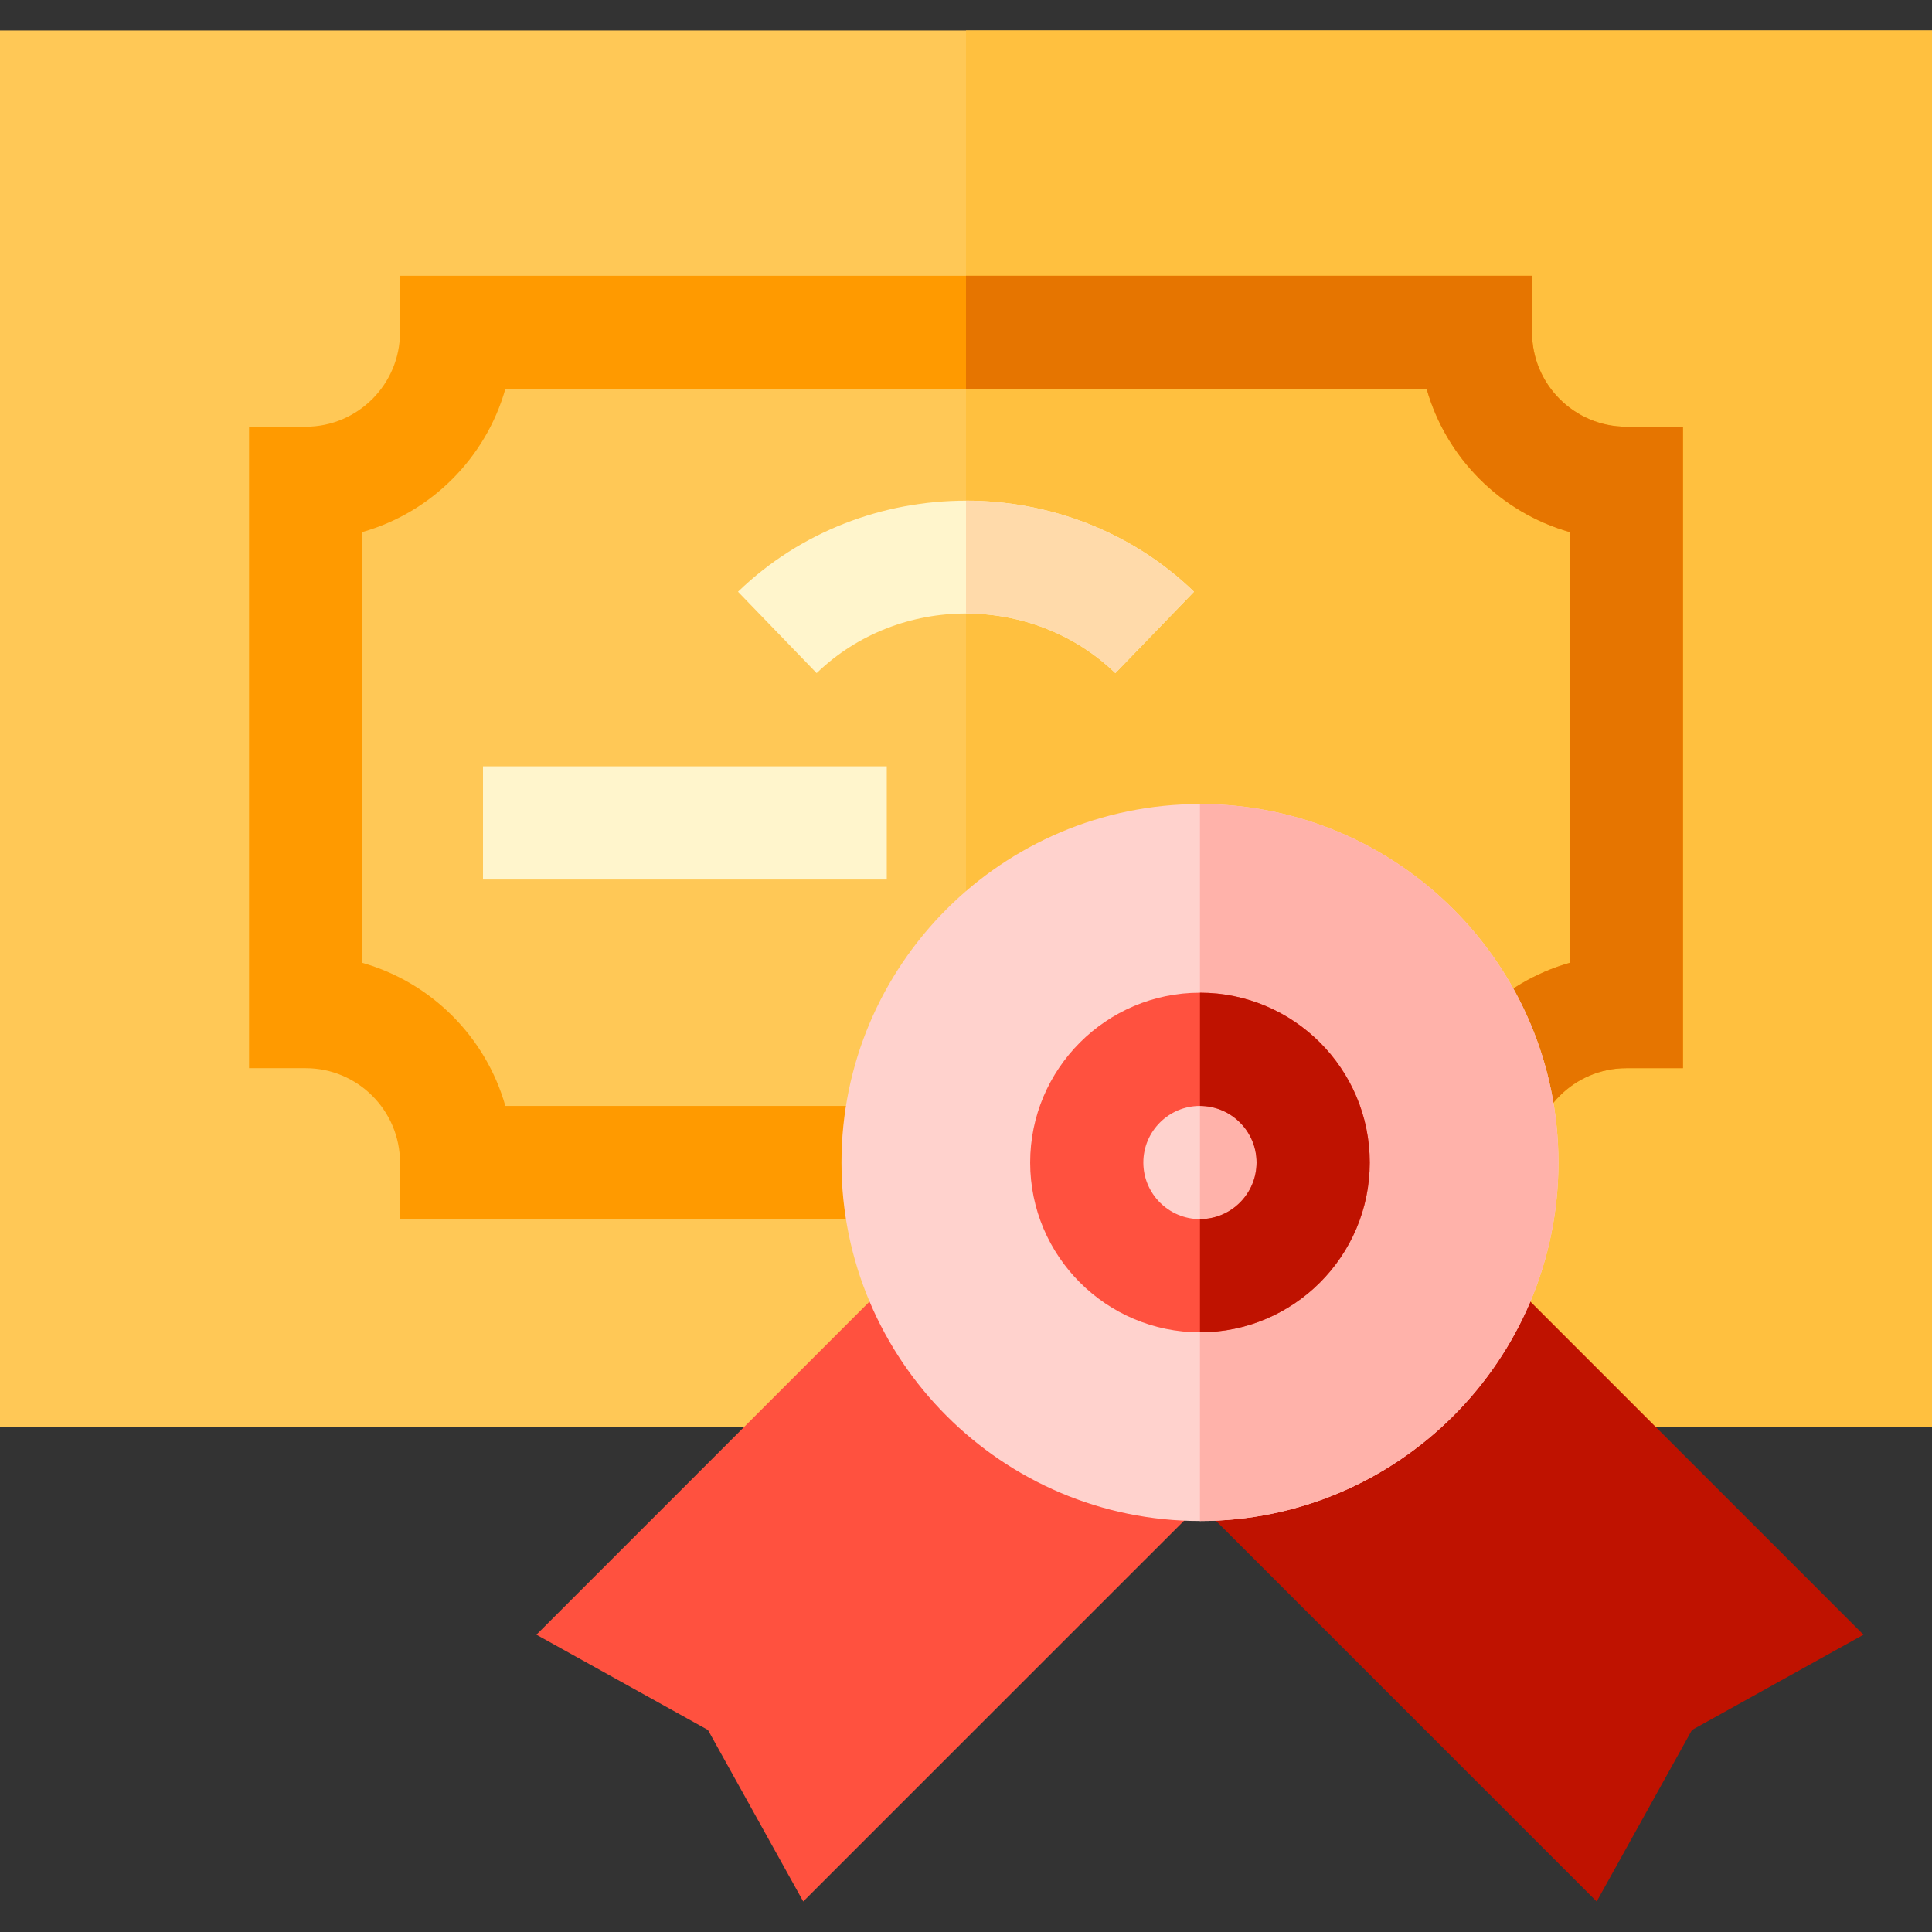 <svg width="81" height="81" viewBox="0 0 81 81" fill="none" xmlns="http://www.w3.org/2000/svg">
<rect x="0" y="0" width="81" height="81" fill="#333333" stroke="none"/>
<path d="M81 59.813H0V1.278H81V59.813Z" fill="#FFC856"/>
<path d="M81 1.278H40.5V59.813H81V1.278Z" fill="#FFC03F"/>
<path d="M64.231 51.112H16.77V48.739C16.77 46.558 14.995 44.784 12.815 44.784H10.441V17.89H12.815C14.995 17.89 16.77 16.115 16.77 13.935V11.562H64.231V13.935C64.231 16.115 66.005 17.89 68.186 17.89H70.559V44.784H68.186C66.005 44.784 64.231 46.558 64.231 48.739V51.112ZM21.187 46.366H59.813C60.634 43.472 62.919 41.188 65.812 40.367V22.307C62.919 21.486 60.634 19.201 59.813 16.308H21.187C20.366 19.201 18.081 21.486 15.188 22.307V40.367C18.081 41.188 20.366 43.472 21.187 46.366Z" fill="#FF9A00"/>
<path d="M46.762 28.221C43.309 24.888 37.691 24.888 34.238 28.221L30.941 24.808C36.212 19.718 44.788 19.718 50.059 24.808L46.762 28.221Z" fill="#FFF5CC"/>
<path d="M37.178 32.128H20.25V36.874H37.178V32.128Z" fill="#FFF5CC"/>
<path d="M64.231 13.935V11.562H40.5V16.308H59.813C60.635 19.201 62.919 21.486 65.812 22.307V40.367C62.919 41.188 60.635 43.472 59.813 46.366H40.5V51.112H64.231V48.739C64.231 46.558 66.005 44.784 68.186 44.784H70.559V17.89H68.186C66.005 17.89 64.231 16.115 64.231 13.935Z" fill="#E67500"/>
<path d="M46.762 28.221L50.059 24.808C47.423 22.263 43.962 20.99 40.5 20.99V25.721C42.768 25.721 45.035 26.555 46.762 28.221Z" fill="#FFDAAA"/>
<path d="M33.676 79.721L29.681 72.53L22.49 68.535L39.816 51.208L51.003 62.395L33.676 79.721Z" fill="#FF513F"/>
<path d="M66.941 79.722L49.614 62.395L60.801 51.209L78.127 68.536L70.936 72.531L66.941 79.722Z" fill="#BF1200"/>
<path d="M50.309 63.769C42.021 63.769 35.279 57.026 35.279 48.739C35.279 40.452 42.021 33.71 50.309 33.71C58.596 33.71 65.338 40.452 65.338 48.739C65.338 57.026 58.596 63.769 50.309 63.769Z" fill="#FFD2CD"/>
<path d="M50.309 33.71V63.769C58.596 63.769 65.338 57.026 65.338 48.739C65.338 40.452 58.596 33.71 50.309 33.71Z" fill="#FFB2AA"/>
<path d="M50.309 55.858C46.383 55.858 43.19 52.665 43.19 48.739C43.19 44.814 46.383 41.62 50.309 41.62C54.234 41.62 57.428 44.814 57.428 48.739C57.428 52.665 54.234 55.858 50.309 55.858ZM50.309 46.366C49 46.366 47.935 47.431 47.935 48.739C47.935 50.048 49 51.112 50.309 51.112C51.617 51.112 52.682 50.048 52.682 48.739C52.682 47.431 51.617 46.366 50.309 46.366Z" fill="#FF513F"/>
<path d="M52.682 48.739C52.682 50.048 51.617 51.112 50.309 51.112V55.858C54.234 55.858 57.428 52.665 57.428 48.739C57.428 44.814 54.234 41.62 50.309 41.62V46.366C51.617 46.366 52.682 47.431 52.682 48.739Z" fill="#BF1200"/>
</svg>
